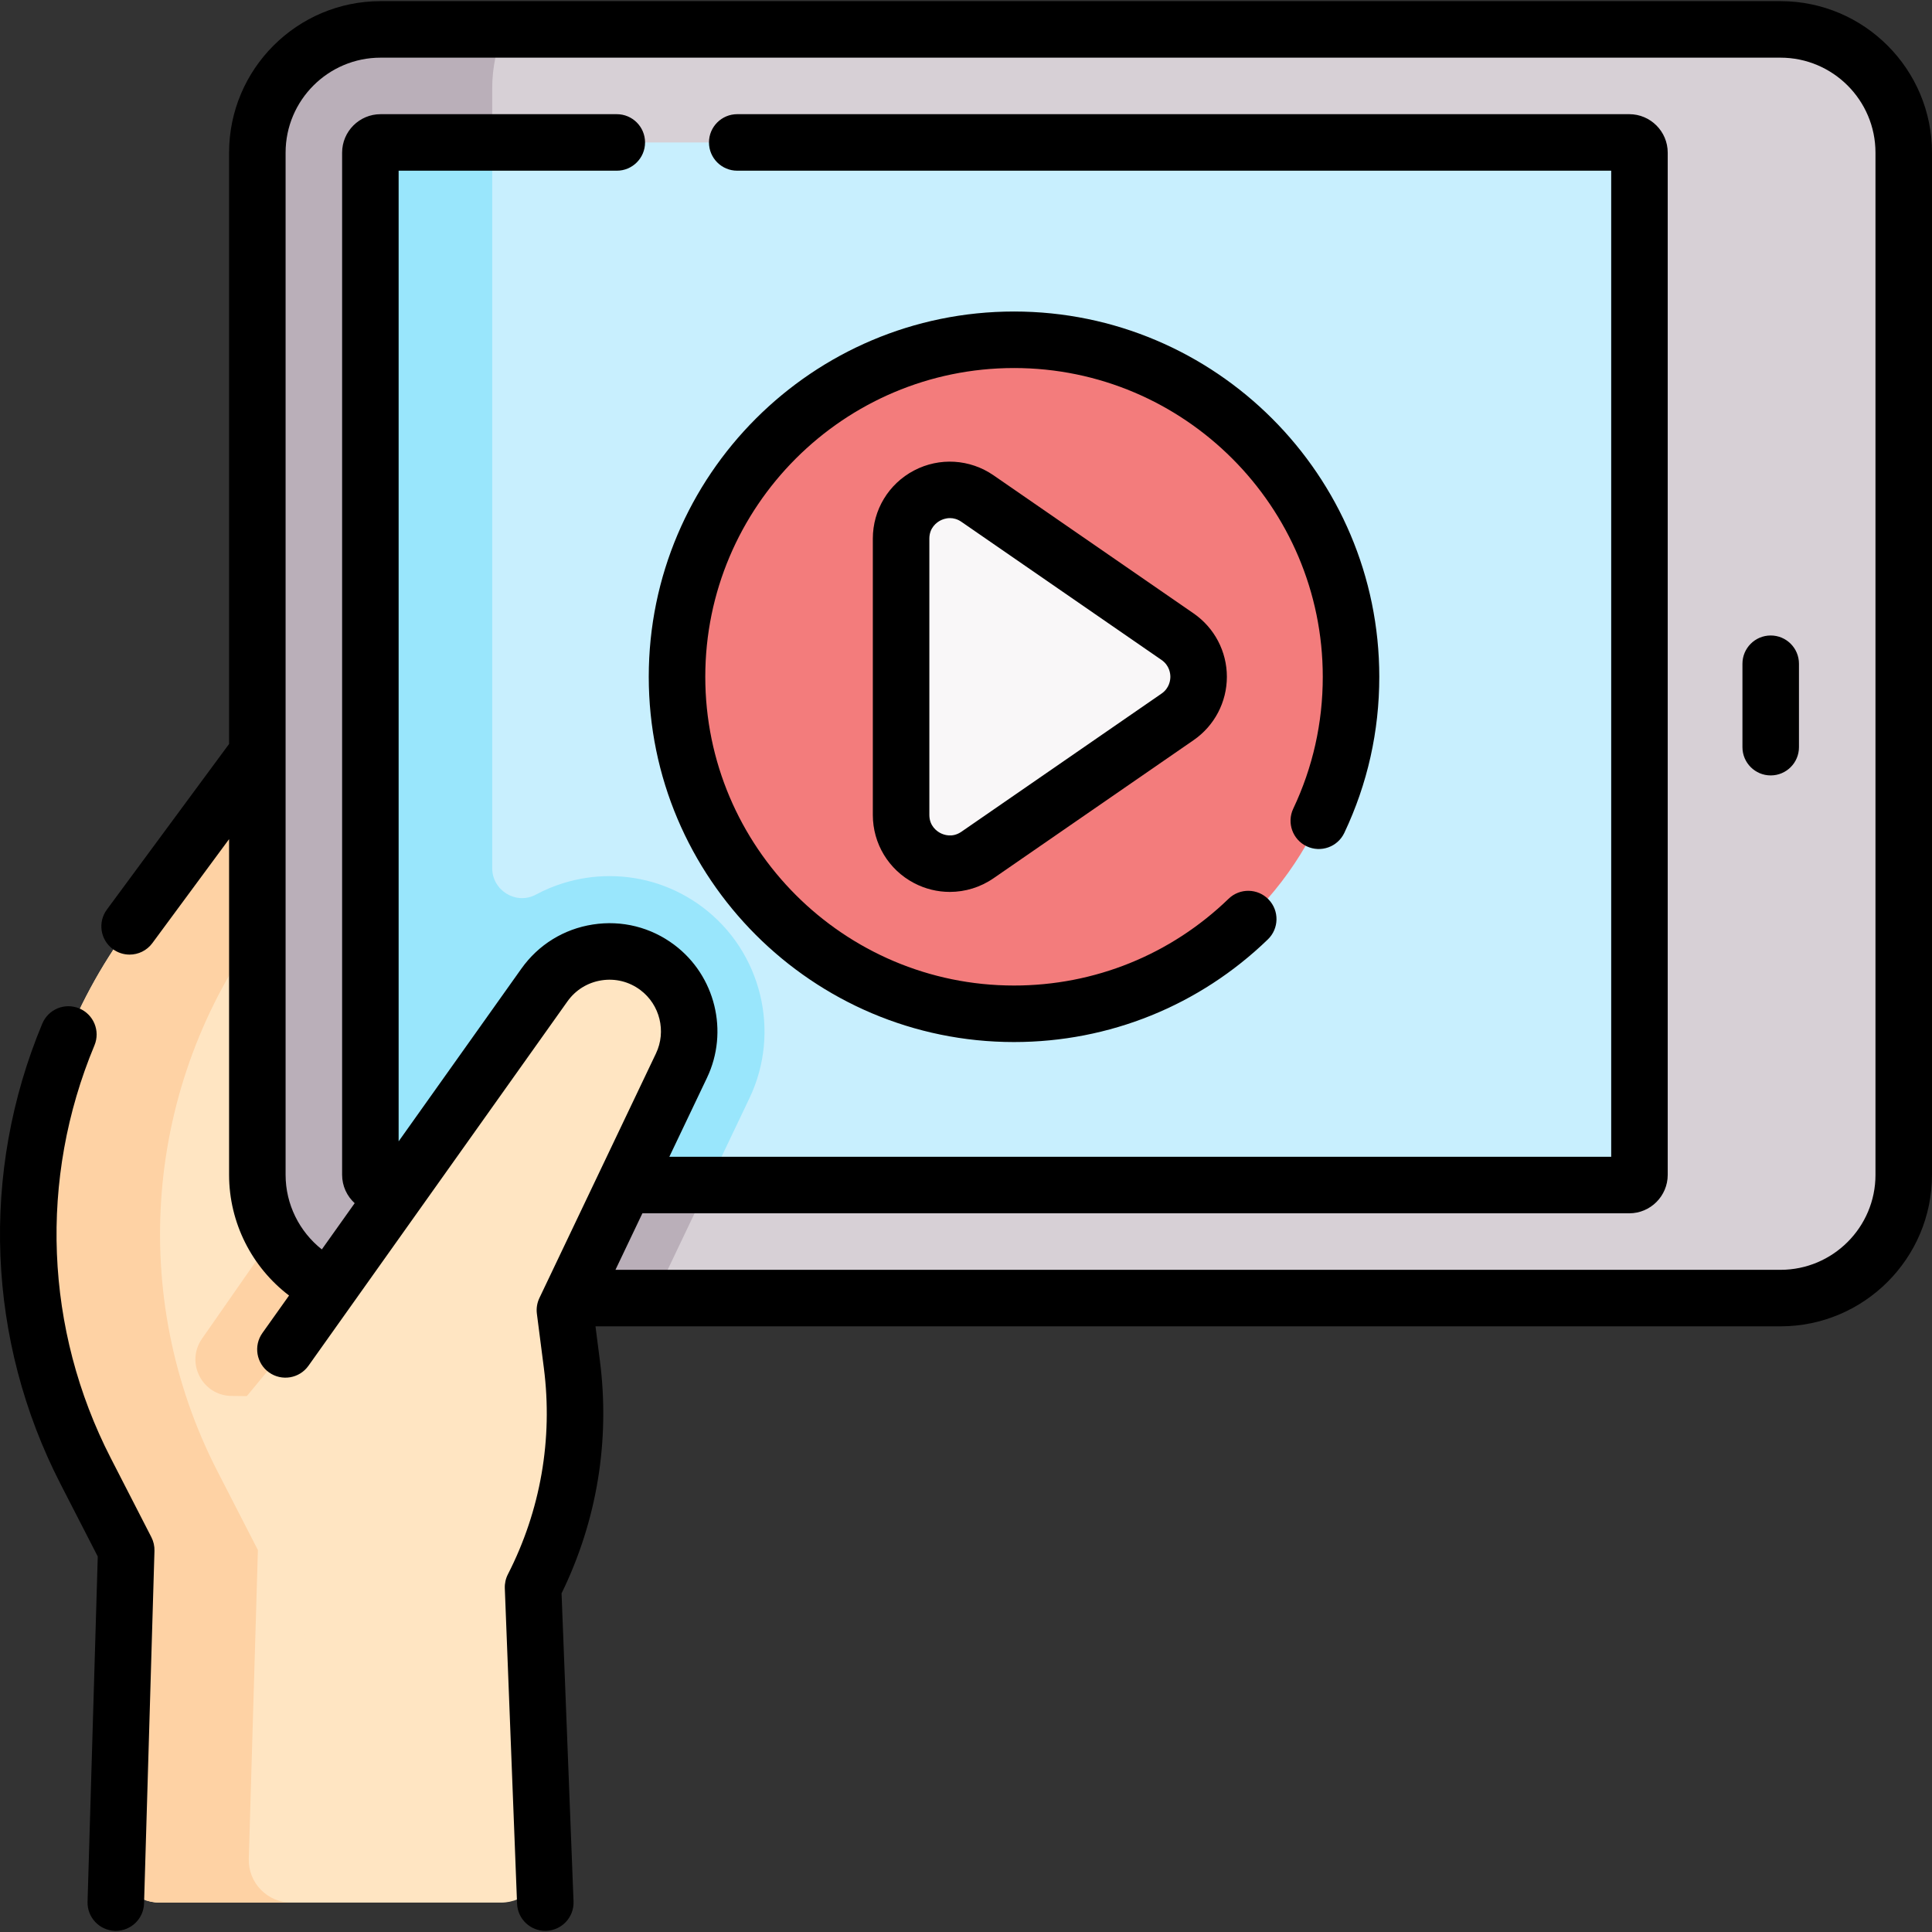 <svg id="Capa_1" enable-background="new 0 0 512.777 512.777" height="512" viewBox="0 0 512.777 512.777" width="512" xmlns="http://www.w3.org/2000/svg"><rect x="0" y="0" width="512.777" height="512.777" fill="#333333" stroke="none"/><g><g><g><path d="m155.5 253.474c2.03-.62 4.14-.94 6.27-.94 4.43 0 8.89 1.38 12.71 4.25 8.06 6.06 10.73 16.95 6.4 26.04l-30.94 64.91 1.84 14.38c.56 4.31.83 8.64.83 12.96 0 16-3.79 31.84-11.13 46.19l2.794 71.976c.249 6.405-4.877 11.734-11.287 11.734h-90.614c-6.369 0-11.478-5.262-11.29-11.628l2.417-81.942-10.77-20.97c-23.88-46.5-19.36-102.51 11.67-144.57l33.9-45.95 33.7-45.59z" fill="#ffe5c2"/></g><path d="m164.384 252.712c-.869-.108-1.742-.177-2.614-.177-2.13 0-4.24.32-6.27.94l-9.589-17.771c-7.119 2.954-13.195 7.788-18.867 14.224l-73.429 105.378c-4.436 6.366.059 15.102 7.818 15.193l54.402.64z" fill="#fed2a4"/><path d="m66.033 493.346 2.417-81.942-10.77-20.97c-23.88-46.5-19.36-102.51 11.67-144.57l33.9-45.95 13.497-18.259-14.747-27.331-33.7 45.59-33.9 45.95c-31.03 42.06-35.55 98.07-11.67 144.57l10.77 20.97-2.417 81.942c-.188 6.366 4.922 11.628 11.291 11.628h34.95c-6.369 0-11.479-5.262-11.291-11.628z" fill="#fed2a4"/><g id="XMLID_188_"><g><path d="m505.28 40.514v271.3c0 18.07-14.65 32.71-32.71 32.71h-369.25l-15.81-2.91c-11.33-5.14-19.21-16.55-19.21-29.8v-271.3c0-18.07 14.65-32.71 32.71-32.71h371.56c18.06 0 32.71 14.64 32.71 32.71z" fill="#d7d0d6"/></g></g><path d="m130.637 323.074v-299.569c0-5.628 1.166-10.953 3.245-15.7h-32.872c-18.06 0-32.71 14.64-32.71 32.71v271.3c0 13.25 7.88 24.66 19.21 29.8l15.81 2.91h33.726c-4.021-6-6.409-13.415-6.409-21.451z" fill="#baafb9"/><path d="m186.493 240.794c-7.192-5.403-15.741-8.26-24.723-8.26-4.101 0-8.176.61-12.193 1.837-8.706 2.699-16.101 8.052-21.389 15.486l-55.572 78.187c3.406 5.944 8.616 10.722 14.894 13.569l15.81 2.91h70.306l25.309-53.099c8.389-17.608 3.158-38.9-12.442-50.63z" fill="#baafb9"/><g id="XMLID_189_"><g><path d="m435.13 40.514v271.3c0 1.5-1.21 2.71-2.71 2.71h-331.41c-1.49 0-2.71-1.21-2.71-2.71v-271.3c0-1.5 1.22-2.71 2.71-2.71h331.41c1.5 0 2.71 1.21 2.71 2.71z" fill="#c8effe"/></g></g><path d="m186.493 240.794c-7.192-5.403-15.741-8.26-24.723-8.26-4.101 0-8.176.61-12.193 1.837-2.57.797-5.025 1.825-7.344 3.071-5.247 2.816-11.596-1.086-11.596-7.041v-192.597h-29.627c-1.49 0-2.71 1.21-2.71 2.71v271.3c0 1.5 1.22 2.71 2.71 2.71h86.916l11.01-23.099c8.388-17.609 3.157-38.901-12.443-50.631z" fill="#99e6fc"/><path d="m174.48 256.784c-3.82-2.87-8.28-4.25-12.71-4.25-2.13 0-4.24.32-6.27.94-4.29 1.33-8.2 4.02-11.01 7.97l-68.73 96.7-18.485 22.369 29.545 67.375h55.694l-1.034-26.624c7.34-14.35 11.13-30.19 11.13-46.19 0-4.32-.27-8.65-.83-12.96l-1.84-14.38 30.94-64.91c4.33-9.09 1.66-19.98-6.4-26.04z" fill="#ffe5c2"/><circle cx="269.136" cy="179.625" fill="#f37c7c" r="89.446"/><path d="m239.161 216.289v-73.328c0-10.419 11.695-16.557 20.27-10.638l53.113 36.664c7.444 5.139 7.444 16.138 0 21.276l-53.113 36.664c-8.575 5.919-20.27-.219-20.27-10.638z" fill="#f9f7f8"/></g><g><path d="m472.566.305h-371.552c-22.173 0-40.211 18.038-40.211 40.21v156.936l-32.436 43.96c-2.459 3.333-1.751 8.029 1.582 10.488 1.341.989 2.9 1.465 4.447 1.465 2.3 0 4.57-1.055 6.041-3.048l20.365-27.601v89.101c0 12.71 6.044 24.524 15.917 32.032l-7.076 9.956c-2.399 3.376-1.607 8.058 1.769 10.458 3.377 2.4 8.058 1.608 10.458-1.769l68.732-96.706c2.157-3.035 5.371-5.021 9.051-5.593 3.686-.571 7.346.347 10.323 2.584 5.181 3.896 6.916 10.97 4.127 16.821l-30.938 64.91c-.62 1.301-.853 2.754-.668 4.184l1.849 14.375c2.428 18.886-.873 37.829-9.546 54.78-.586 1.145-.867 2.422-.817 3.708l3.254 83.706c.157 4.04 3.481 7.209 7.489 7.208.098 0 .197-.002.296-.006 4.14-.161 7.364-3.646 7.203-7.786l-3.179-81.782c9.389-19.197 12.907-40.5 10.177-61.741l-1.174-9.13h314.516c22.173 0 40.211-18.038 40.211-40.21v-271.3c.001-22.172-18.037-40.21-40.21-40.21zm25.211 311.512c0 13.901-11.31 25.21-25.211 25.21h-309.216l7.15-15h261.923c5.63 0 10.211-4.581 10.211-10.21v-271.302c0-5.63-4.581-10.211-10.211-10.211h-236.752c-4.143 0-7.5 3.358-7.5 7.5s3.357 7.5 7.5 7.5h231.963v261.723h-249.985l9.996-20.972c5.847-12.267 2.208-27.098-8.654-35.265-6.24-4.692-13.926-6.618-21.64-5.417-7.714 1.198-14.452 5.362-18.975 11.726l-32.573 45.83v-257.624h57.904c4.143 0 7.5-3.358 7.5-7.5s-3.357-7.5-7.5-7.5h-62.693c-5.63 0-10.211 4.581-10.211 10.21v271.301c0 2.98 1.292 5.658 3.334 7.526l-8.718 12.266c-5.971-4.72-9.617-11.983-9.617-19.791v-271.302c0-13.901 11.31-25.21 25.211-25.21h371.552c13.901 0 25.211 11.31 25.211 25.21v271.302z"/><path d="m469.967 168.666c-4.143 0-7.5 3.358-7.5 7.5v22.14c0 4.142 3.357 7.5 7.5 7.5s7.5-3.358 7.5-7.5v-22.14c0-4.142-3.357-7.5-7.5-7.5z"/><path d="m29.399 387.003c-17.549-34.166-19.127-74.095-4.33-109.549 1.595-3.823-.211-8.215-4.033-9.81-3.822-1.596-8.214.21-9.811 4.033-16.502 39.542-14.741 84.074 4.83 122.18l9.892 19.258-2.707 91.636c-.122 4.14 3.136 7.596 7.275 7.718.076.002.15.003.226.003 4.04 0 7.373-3.214 7.493-7.278l2.764-93.566c.037-1.267-.247-2.521-.825-3.648z"/><path d="m269.135 276.571c25.275 0 49.204-9.676 67.376-27.247 2.979-2.879 3.059-7.627.179-10.605-2.878-2.977-7.627-3.058-10.604-.179-15.36 14.852-35.586 23.031-56.95 23.031-45.185 0-81.945-36.761-81.945-81.946 0-45.186 36.761-81.946 81.945-81.946 45.186 0 81.946 36.761 81.946 81.946 0 12.242-2.636 24.019-7.835 35.004-1.771 3.744-.173 8.216 3.571 9.988 3.743 1.77 8.216.173 9.987-3.571 6.155-13.006 9.276-26.942 9.276-41.421 0-53.457-43.49-96.946-96.946-96.946s-96.945 43.49-96.945 96.946 43.489 96.946 96.945 96.946z"/><path d="m263.692 126.151c-6.27-4.326-14.354-4.816-21.098-1.276s-10.934 10.47-10.934 18.087v73.328c0 7.617 4.189 14.547 10.935 18.087 2.994 1.572 6.252 2.349 9.498 2.349 4.066 0 8.113-1.22 11.599-3.625l53.113-36.664c5.524-3.813 8.822-10.098 8.822-16.811s-3.298-12.997-8.822-16.811zm44.592 57.94-53.113 36.664c-2.437 1.682-4.732.798-5.604.339-.874-.458-2.905-1.844-2.905-4.805v-73.328c0-2.961 2.031-4.347 2.904-4.805.488-.256 1.421-.646 2.573-.646.91 0 1.957.243 3.032.985l53.113 36.664c2.115 1.46 2.344 3.609 2.344 4.466s-.229 3.006-2.344 4.466z"/></g></g></svg>
